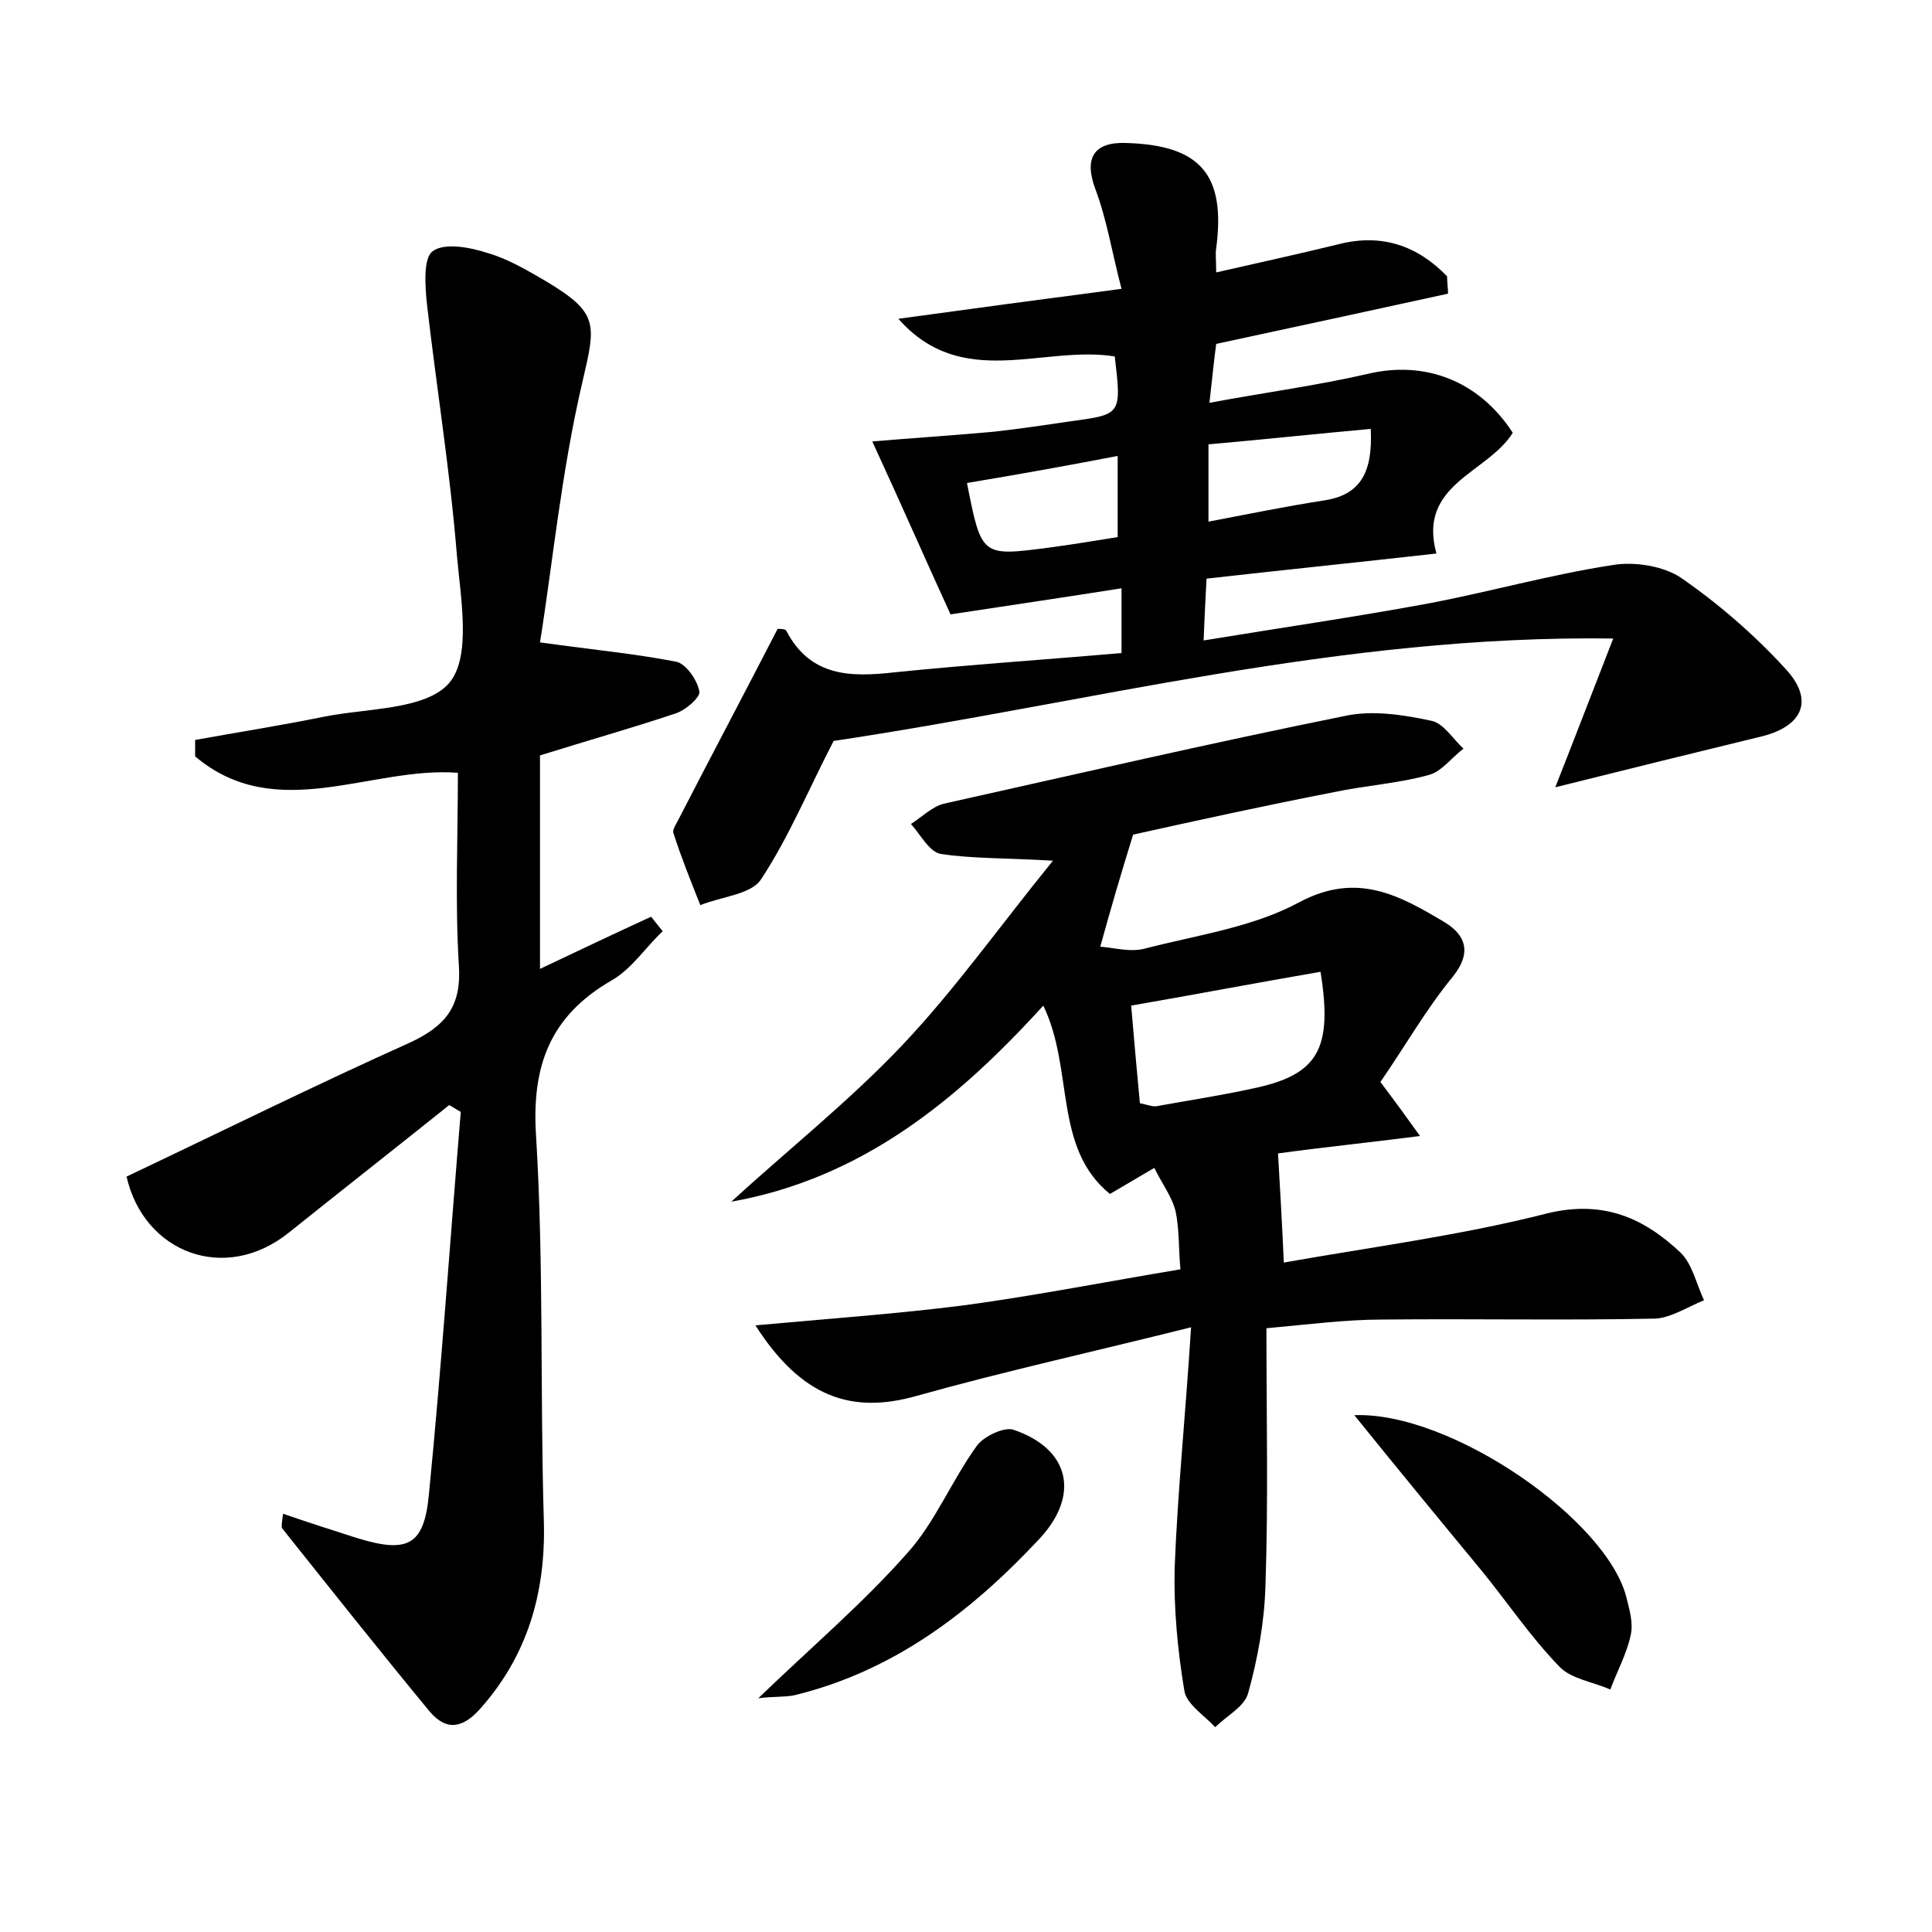 <?xml version="1.0" encoding="utf-8"?>
<!-- Generator: Adobe Illustrator 22.0.0, SVG Export Plug-In . SVG Version: 6.00 Build 0)  -->
<svg version="1.1" id="图层_1" xmlns="http://www.w3.org/2000/svg" xmlns:xlink="http://www.w3.org/1999/xlink" x="0px" y="0px"
	 viewBox="0 0 200 200" style="enable-background:new 0 0 200 200;" xml:space="preserve">
<style type="text/css">
	.st0{fill:#FFFFFF;}
</style>
<g>
	
	<path d="M117.3,86.4C116,90.6,115,94,113.9,98c1.4,0.1,3.1,0.6,4.6,0.2c5.4-1.4,11.2-2.2,16-4.8c6-3.2,10.4-0.7,15.1,2.1
		c2.1,1.3,2.8,3.1,0.8,5.6c-2.8,3.4-5,7.3-7.5,10.9c1.5,2,2.6,3.5,4.1,5.6c-5.5,0.7-10.3,1.2-14.7,1.8c0.2,3.5,0.4,6.8,0.6,11.3
		c9-1.6,18.3-2.8,27.3-5.1c5.8-1.4,10,0.5,13.8,4.1c1.2,1.2,1.6,3.2,2.4,4.9c-1.7,0.7-3.4,1.8-5,1.9c-9.4,0.2-18.9,0-28.3,0.1
		c-3.8,0-7.6,0.5-12,0.9c0,9.1,0.2,17.8-0.1,26.6c-0.1,3.8-0.8,7.6-1.8,11.2c-0.4,1.4-2.2,2.3-3.4,3.5c-1.1-1.2-3-2.4-3.2-3.8
		c-0.7-4.2-1.1-8.5-1-12.7c0.3-7.8,1.1-15.5,1.7-24.9c-10.4,2.6-19.5,4.6-28.4,7.1c-6.7,1.9-11.9,0.2-16.7-7.3
		c7.7-0.7,14.8-1.2,21.8-2.1c7.3-1,14.4-2.4,22.2-3.7c-0.2-2-0.1-4.1-0.5-6c-0.4-1.6-1.5-3-2.2-4.5c-1.4,0.8-2.7,1.6-4.6,2.7
		c-5.9-4.8-3.7-12.9-6.9-19.5c-8.9,9.8-18.8,17.9-32.3,20.3c5.9-5.4,12.2-10.4,17.7-16.2c5.4-5.7,10-12.2,15.6-19.1
		c-5-0.3-8.3-0.2-11.6-0.7c-1.2-0.2-2.1-2-3.1-3.1c1.1-0.7,2.2-1.8,3.4-2.1c13.9-3.1,27.7-6.3,41.6-9.1c2.8-0.6,6-0.1,8.8,0.5
		c1.3,0.2,2.3,1.9,3.4,2.9c-1.2,0.9-2.2,2.3-3.5,2.7c-3.2,0.9-6.6,1.1-9.9,1.8C130.9,83.4,123.6,85,117.3,86.4z M117.1,104.1
		c0.3,3.6,0.6,6.9,0.9,10.1c0.9,0.2,1.4,0.4,1.8,0.3c3.3-0.6,6.6-1.1,9.8-1.8c6.8-1.4,8.4-4,7.1-12.1
		C130.3,101.7,124,102.9,117.1,104.1z"/>
	<path d="M86.3,76.7c-2.5,4.8-4.6,9.9-7.5,14.3c-1,1.6-4.1,1.8-6.3,2.7c-1-2.5-2-5-2.8-7.5c-0.1-0.3,0.3-0.9,0.5-1.3
		c3.4-6.6,6.9-13.2,10.3-19.8c0.3,0,0.8,0,0.9,0.2c2.5,4.8,6.7,4.8,11.2,4.3c7.8-0.8,15.5-1.3,23.5-2c0-2.3,0-4.1,0-6.7
		c-5.7,0.9-11.1,1.7-17.7,2.7c-2.3-5-5.1-11.4-8.1-17.9c3.5-0.3,8-0.6,12.5-1c2.7-0.3,5.4-0.7,8.1-1.1c5.2-0.7,5.2-0.7,4.5-6.7
		C108,35.7,99.6,40.5,93,33c7.3-1,14.7-2,23.1-3.1c-1-3.8-1.5-7.1-2.7-10.3c-1.2-3.2-0.2-4.9,3.1-4.8c7.8,0.2,10.4,3.3,9.4,10.9
		c-0.1,0.6,0,1.2,0,2.5c4.4-1,8.5-1.9,12.6-2.9c4.6-1.2,8.3,0.2,11.3,3.3c0,0.6,0.1,1.2,0.1,1.8c-7.8,1.7-15.6,3.4-24,5.2
		c-0.2,1.5-0.4,3.4-0.7,6.1c5.9-1.1,11.2-1.8,16.4-3c5.9-1.4,11.5,0.7,15,6.1c-2.6,4.2-9.9,5.3-7.9,12.5c-8,0.9-15.8,1.7-23.8,2.6
		c-0.1,2-0.2,3.7-0.3,6.4c7.9-1.3,15.5-2.4,23.1-3.8c6.4-1.2,12.7-3,19.2-4c2.3-0.4,5.3,0.1,7.1,1.3c3.9,2.7,7.6,5.9,10.8,9.4
		c3,3.2,1.9,5.9-2.3,7c-7,1.7-13.9,3.4-21.5,5.3c1.9-4.8,3.7-9.5,6-15.4C138.7,65.7,112.5,72.8,86.3,76.7z M100.1,50
		c1.5,7.6,1.5,7.6,8.4,6.7c2.3-0.3,4.7-0.7,7.2-1.1c0-2.8,0-5.4,0-8.4C110.5,48.2,105.5,49.1,100.1,50z M125.1,46c0,2.9,0,5.4,0,8
		c4.2-0.8,8.1-1.6,12-2.2c3.9-0.6,5-3.1,4.8-7.4C136.3,44.9,130.8,45.5,125.1,46z"/>
	<path d="M55.9,66.5c5.8,0.8,10,1.2,14.1,2c1,0.2,2.2,1.9,2.4,3.1c0.1,0.6-1.5,2-2.6,2.3c-4.5,1.5-9.1,2.8-13.9,4.3
		c0,7.2,0,14.4,0,22.1c4-1.9,7.8-3.7,11.5-5.4c0.4,0.5,0.8,1,1.2,1.5c-1.8,1.7-3.2,3.9-5.3,5.1c-6.4,3.7-8.3,8.9-7.8,16.2
		c0.8,13.2,0.4,26.5,0.8,39.8c0.2,7.4-1.7,13.9-6.6,19.4c-1.7,1.9-3.4,2.4-5.2,0.3c-5.2-6.3-10.2-12.6-15.3-19
		c-0.1-0.2,0-0.6,0.1-1.5c2.6,0.9,5.1,1.7,7.6,2.5c5.2,1.6,7,0.9,7.5-4.5c1.3-13.2,2.2-26.4,3.3-39.6c-0.4-0.2-0.8-0.5-1.2-0.7
		c-5.5,4.4-11.1,8.8-16.6,13.2c-6.6,5.3-15,2.1-16.8-5.8c9.9-4.7,19.6-9.5,29.4-13.9c3.6-1.7,5.3-3.7,5-8
		c-0.4-6.5-0.1-13.1-0.1-19.9c-9-0.7-18.8,5.4-27.2-1.7c0-0.6,0-1.1,0-1.7c4.4-0.8,8.9-1.5,13.3-2.4c4.5-0.9,10.6-0.7,13-3.5
		c2.3-2.7,1.2-8.7,0.8-13.2c-0.7-8.7-2.1-17.3-3.1-26c-0.2-1.9-0.4-4.8,0.6-5.5c1.2-0.9,3.9-0.4,5.7,0.2c2.1,0.6,4.1,1.8,6,2.9
		c5.5,3.3,5.2,4.4,3.8,10.4C58.1,48.9,57.2,58.4,55.9,66.5z"/>
	<path d="M140.2,146.5c10-0.4,26.3,10.9,28.2,19c0.3,1.2,0.7,2.6,0.4,3.8c-0.4,1.9-1.4,3.7-2.1,5.6c-1.8-0.8-4.1-1.1-5.3-2.4
		c-3-3.1-5.4-6.7-8.1-10C149,157.3,144.8,152.2,140.2,146.5z"/>
	<path d="M78.5,175.8c5.5-5.3,10.8-9.8,15.4-15c2.9-3.2,4.6-7.5,7.2-11.1c0.7-1,2.8-2,3.8-1.7c5.9,2,6.9,6.8,2.7,11.3
		c-7.1,7.6-15.1,13.7-25.4,16.2C81.2,175.7,80.1,175.6,78.5,175.8z"/>
	
	
	
</g>
</svg>
